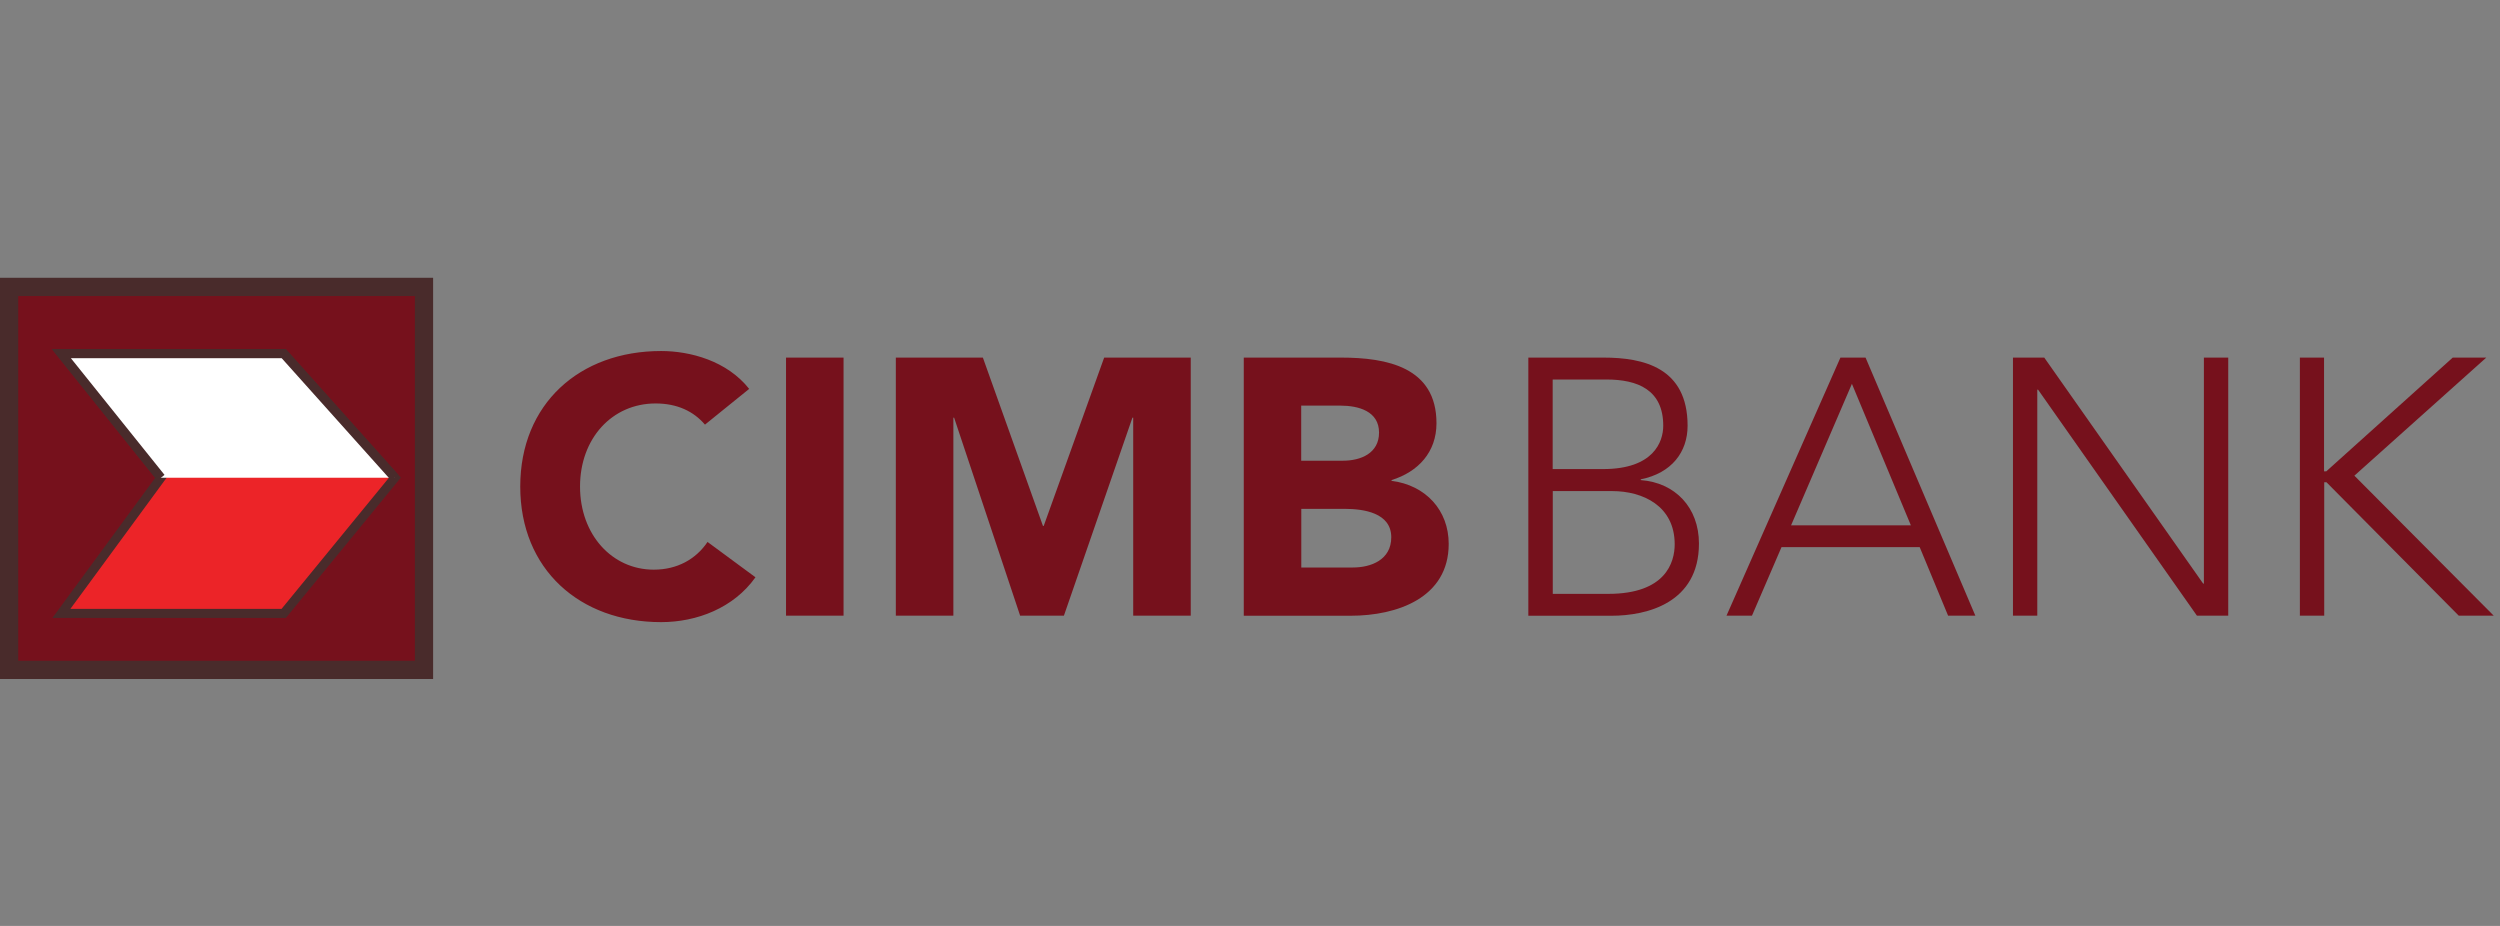 <svg width="81" height="30" viewBox="0 0 81 30" fill="none" xmlns="http://www.w3.org/2000/svg">
<rect x="0" y="0" width="81" height="30" fill="#808080" stroke="none"/>
<path fill-rule="evenodd" clip-rule="evenodd" d="M59.63 11.586H60.444L64.001 19.947H63.118L62.198 17.727H57.721L56.764 19.947H55.939L59.63 11.586ZM60.002 12.436L58.031 17.02H61.912L60.002 12.436ZM51.955 11.586H49.518V19.95H52.216C53.362 19.95 55.046 19.536 55.046 17.611C55.046 16.441 54.272 15.637 53.161 15.555V15.53C54.163 15.329 54.678 14.644 54.678 13.794C54.678 11.906 53.243 11.586 51.955 11.586ZM51.942 15.198H50.307V12.296H52.049C53.054 12.296 53.889 12.625 53.889 13.794C53.889 14.312 53.578 15.198 51.942 15.198ZM50.31 19.241H52.11C53.962 19.241 54.26 18.226 54.26 17.635C54.26 16.396 53.234 15.911 52.232 15.911H50.31V19.241ZM65.22 11.586H66.234L71.382 18.908H71.406V11.586H72.195V19.947H71.18L66.033 12.625H66.008V19.947H65.22V11.586ZM75.299 11.586H74.516V19.947H75.305V15.625H75.378L79.663 19.947H80.796L76.282 15.412L80.556 11.586H79.469L75.372 15.271H75.299V11.586Z" fill="#76111C"/>
<path fill-rule="evenodd" clip-rule="evenodd" d="M21.242 13.072C21.934 13.072 22.47 13.322 22.841 13.758L24.273 12.6C23.557 11.692 22.363 11.373 21.419 11.373C18.778 11.373 16.856 13.084 16.856 15.765C16.856 18.445 18.781 20.157 21.419 20.157C22.579 20.157 23.773 19.697 24.477 18.704L22.924 17.559C22.543 18.125 21.934 18.457 21.181 18.457C19.832 18.457 18.793 17.324 18.793 15.765C18.793 14.205 19.832 13.072 21.242 13.072ZM27.331 11.586H25.467V19.947H27.331V11.586ZM29.028 11.586H31.845L33.792 17.041H33.816L35.775 11.586H38.58V19.947H36.716V13.532H36.691L34.471 19.947H33.052L30.913 13.532H30.889V19.947H29.025V11.586H29.028ZM43.45 11.586H40.298V19.95H43.761C45.266 19.95 46.938 19.371 46.938 17.623C46.938 16.535 46.198 15.722 45.086 15.579V15.555C45.957 15.284 46.542 14.644 46.542 13.712C46.542 11.893 44.931 11.586 43.45 11.586ZM43.511 14.927H42.162H42.159V13.142H43.426C44.011 13.142 44.681 13.319 44.681 14.016C44.681 14.69 44.084 14.927 43.511 14.927ZM42.162 18.387H43.834C44.419 18.387 45.077 18.141 45.077 17.407C45.077 16.615 44.181 16.487 43.572 16.487H42.162V18.387Z" fill="#76111C"/>
<path d="M0.295 9.295H13.737V21.705H0.295V9.295Z" fill="#76111C"/>
<path fill-rule="evenodd" clip-rule="evenodd" d="M0 9H14.033V22H0V9ZM0.591 9.591V21.409H13.442V9.591H0.591Z" fill="#492B2B"/>
<path fill-rule="evenodd" clip-rule="evenodd" d="M1.989 11.458H9.193L12.793 15.479L9.193 19.874H1.989L5.215 15.479L1.989 11.458Z" fill="#EC2428"/>
<path fill-rule="evenodd" clip-rule="evenodd" d="M1.681 11.31H9.259L12.987 15.475L9.262 20.022H1.697L5.028 15.483L1.681 11.31ZM2.297 11.606L5.401 15.475L2.281 19.727H9.123L12.598 15.483L9.127 11.606H2.297Z" fill="#492B2B"/>
<path fill-rule="evenodd" clip-rule="evenodd" d="M12.793 15.479L9.193 11.458H1.989L5.215 15.479" fill="white"/>
<path fill-rule="evenodd" clip-rule="evenodd" d="M1.681 11.31H9.259L12.903 15.38L12.683 15.577L9.127 11.606H2.297L5.33 15.386L5.099 15.571L1.681 11.31Z" fill="#492B2B"/>
</svg>
